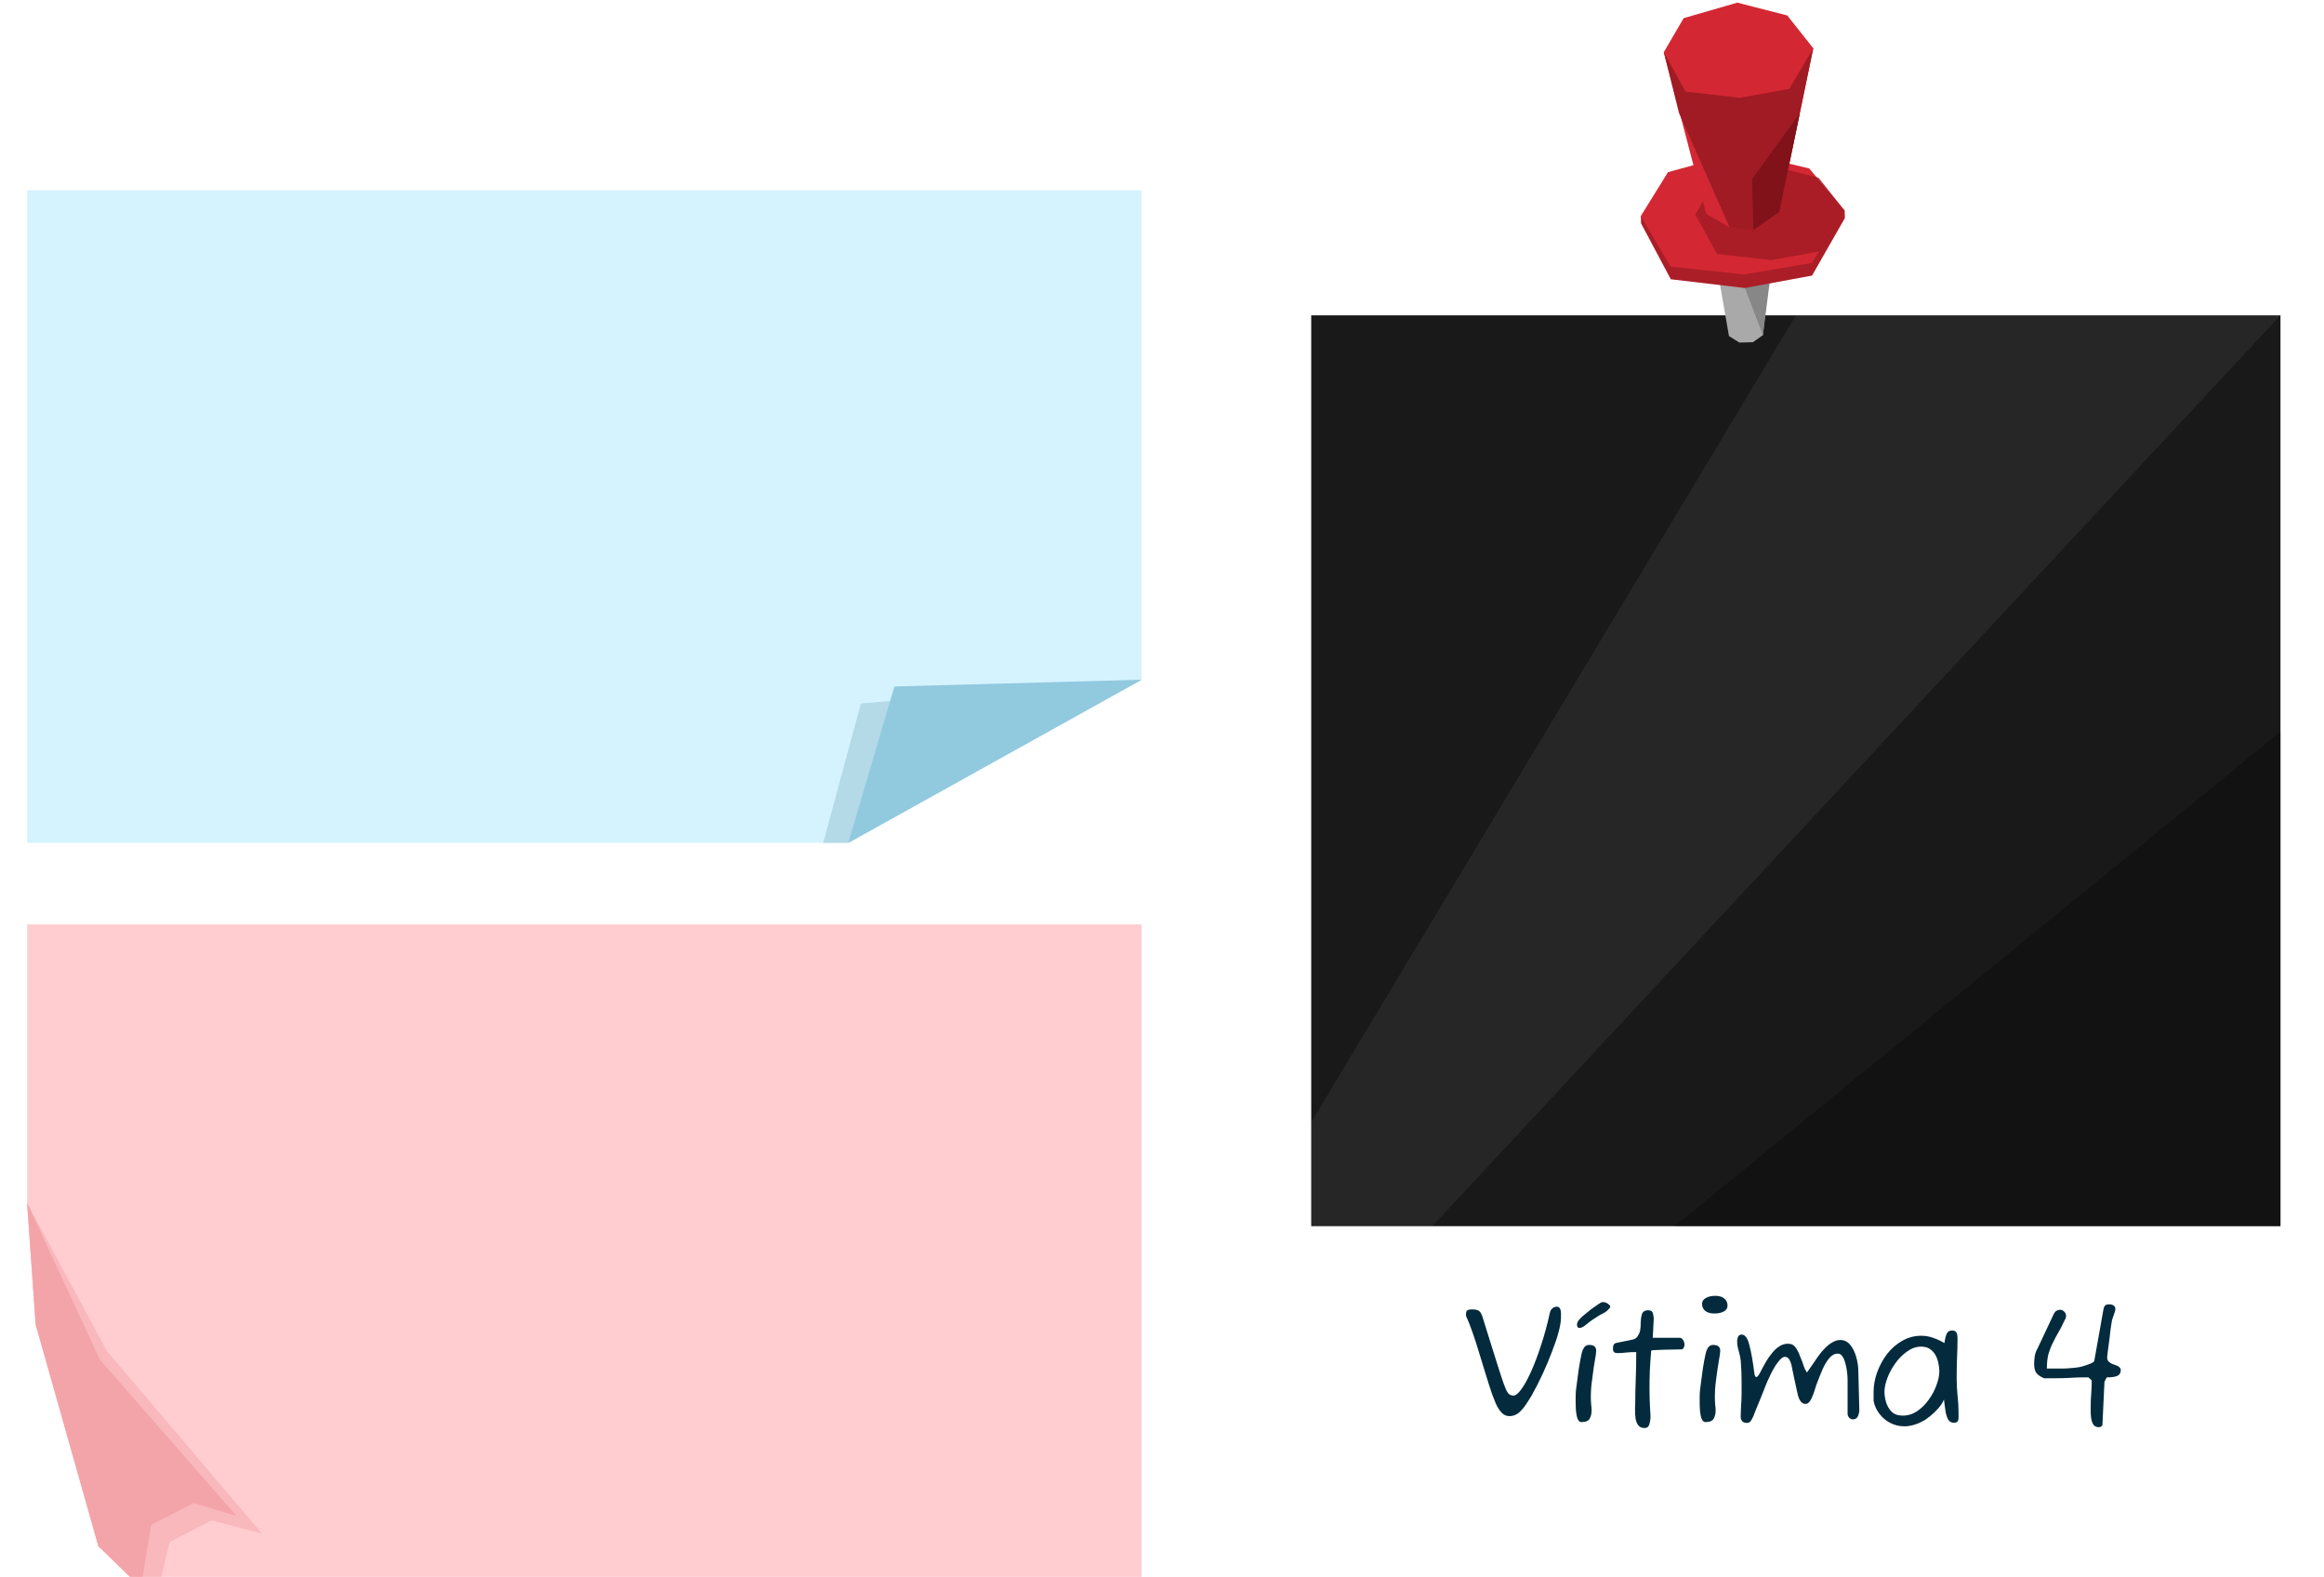 <svg width="342" height="232" viewBox="0 0 342 232" fill="none" xmlns="http://www.w3.org/2000/svg">
<g filter="url(#filter0_d_399_25323)">
<rect x="179.667" y="32" width="156" height="184" fill="white"/>
<path d="M215.818 199.95C215.368 199.95 214.977 199.767 214.643 199.4C214.31 199.017 214.035 198.575 213.818 198.075C213.602 197.558 213.427 197.117 213.293 196.75C212.993 195.867 212.685 194.908 212.368 193.875C212.052 192.825 211.727 191.767 211.393 190.7C211.077 189.633 210.752 188.625 210.418 187.675C210.085 186.708 209.76 185.883 209.443 185.2V184.925C209.443 184.658 209.502 184.483 209.618 184.4C209.735 184.3 209.985 184.25 210.368 184.25C210.802 184.25 211.118 184.317 211.318 184.45C211.535 184.583 211.718 184.883 211.868 185.35L213.468 190.475C213.935 191.975 214.31 193.158 214.593 194.025C214.877 194.892 215.11 195.533 215.293 195.95C215.477 196.367 215.652 196.633 215.818 196.75C216.002 196.867 216.21 196.925 216.443 196.925C216.743 196.925 217.118 196.625 217.568 196.025C218.018 195.408 218.493 194.55 218.993 193.45C219.493 192.35 219.985 191.058 220.468 189.575C220.968 188.075 221.41 186.45 221.793 184.7C221.843 184.467 221.96 184.267 222.143 184.1C222.343 183.933 222.552 183.85 222.768 183.85C223.018 183.85 223.185 183.942 223.268 184.125C223.368 184.308 223.418 184.525 223.418 184.775C223.418 185.025 223.418 185.25 223.418 185.45C223.418 185.983 223.302 186.692 223.068 187.575C222.835 188.442 222.51 189.408 222.093 190.475C221.693 191.542 221.235 192.633 220.718 193.75C220.202 194.867 219.66 195.925 219.093 196.925C218.86 197.325 218.585 197.758 218.268 198.225C217.968 198.692 217.618 199.1 217.218 199.45C216.818 199.783 216.352 199.95 215.818 199.95ZM226.426 200.825C226.193 200.825 226.01 200.675 225.876 200.375C225.76 200.075 225.676 199.692 225.626 199.225C225.593 198.758 225.576 198.275 225.576 197.775C225.576 197.542 225.576 197.308 225.576 197.075C225.593 196.825 225.601 196.592 225.601 196.375C225.601 196.308 225.626 196.092 225.676 195.725C225.726 195.342 225.785 194.9 225.851 194.4C225.918 193.9 225.985 193.408 226.051 192.925C226.135 192.425 226.201 192.033 226.251 191.75C226.301 191.533 226.36 191.25 226.426 190.9C226.493 190.533 226.61 190.208 226.776 189.925C226.96 189.625 227.218 189.475 227.551 189.475C227.935 189.475 228.201 189.55 228.351 189.7C228.518 189.833 228.601 190.05 228.601 190.35C228.601 190.433 228.593 190.517 228.576 190.6C228.576 190.683 228.568 190.775 228.551 190.875C228.468 191.408 228.36 192.075 228.226 192.875C228.11 193.658 228.001 194.483 227.901 195.35C227.818 196.2 227.793 197.008 227.826 197.775C227.843 197.958 227.86 198.175 227.876 198.425C227.91 198.658 227.926 198.892 227.926 199.125C227.926 199.558 227.835 199.95 227.651 200.3C227.468 200.65 227.06 200.825 226.426 200.825ZM226.126 186.975C225.893 186.975 225.776 186.808 225.776 186.475C225.776 186.275 225.86 186.067 226.026 185.85C226.193 185.633 226.385 185.433 226.601 185.25C226.835 185.05 227.026 184.892 227.176 184.775C227.293 184.675 227.41 184.583 227.526 184.5C227.643 184.4 227.743 184.317 227.826 184.25C227.91 184.183 228.06 184.075 228.276 183.925C228.493 183.775 228.71 183.625 228.926 183.475C229.143 183.325 229.276 183.242 229.326 183.225C229.41 183.192 229.468 183.175 229.501 183.175C229.551 183.175 229.61 183.175 229.676 183.175C229.893 183.175 230.11 183.258 230.326 183.425C230.56 183.575 230.676 183.717 230.676 183.85C230.676 183.917 230.626 184 230.526 184.1L230.376 184.275C230.343 184.325 230.293 184.375 230.226 184.425C230.176 184.458 230.135 184.492 230.101 184.525C230.035 184.592 229.86 184.7 229.576 184.85C229.293 184.983 229.018 185.142 228.751 185.325L227.976 185.825C227.693 186.025 227.526 186.15 227.476 186.2C227.36 186.3 227.16 186.458 226.876 186.675C226.593 186.875 226.343 186.975 226.126 186.975ZM235.719 201.7C235.303 201.7 234.994 201.567 234.794 201.3C234.594 201.033 234.461 200.7 234.394 200.3C234.344 199.9 234.319 199.508 234.319 199.125C234.319 198.942 234.319 198.767 234.319 198.6C234.336 198.433 234.344 198.292 234.344 198.175C234.344 196.975 234.369 195.767 234.419 194.55C234.469 193.317 234.494 191.975 234.494 190.525C233.878 190.525 233.369 190.55 232.969 190.6C232.569 190.65 232.169 190.675 231.769 190.675C231.503 190.675 231.319 190.625 231.219 190.525C231.119 190.425 231.069 190.258 231.069 190.025C231.069 189.758 231.103 189.567 231.169 189.45C231.253 189.317 231.353 189.233 231.469 189.2L233.919 188.7C234.286 188.617 234.544 188.45 234.694 188.2C234.861 187.95 234.978 187.708 235.044 187.475C235.078 187.342 235.094 187.217 235.094 187.1C235.111 186.967 235.128 186.825 235.144 186.675C235.144 186.542 235.144 186.417 235.144 186.3C235.161 186.167 235.169 186.042 235.169 185.925C235.203 185.392 235.286 185 235.419 184.75C235.569 184.5 235.853 184.375 236.269 184.375C236.653 184.375 236.878 184.525 236.944 184.825C237.028 185.125 237.069 185.408 237.069 185.675C237.069 185.858 237.053 186.142 237.019 186.525C237.003 186.892 236.986 187.258 236.969 187.625C236.953 187.992 236.936 188.258 236.919 188.425H240.919C241.069 188.425 241.219 188.525 241.369 188.725C241.519 188.925 241.594 189.183 241.594 189.5C241.594 189.6 241.553 189.733 241.469 189.9C241.386 190.05 241.286 190.125 241.169 190.125C241.003 190.125 240.686 190.133 240.219 190.15C239.769 190.15 239.278 190.158 238.744 190.175C238.228 190.192 237.769 190.208 237.369 190.225C236.969 190.242 236.744 190.267 236.694 190.3C236.611 191.3 236.544 192.267 236.494 193.2C236.461 194.117 236.444 195.008 236.444 195.875C236.444 196.442 236.453 196.992 236.469 197.525C236.503 198.042 236.528 198.558 236.544 199.075C236.544 199.158 236.553 199.283 236.569 199.45C236.586 199.617 236.594 199.8 236.594 200C236.594 200.383 236.536 200.767 236.419 201.15C236.319 201.517 236.086 201.7 235.719 201.7ZM245.978 184.85C245.428 184.85 244.986 184.725 244.653 184.475C244.336 184.208 244.178 183.867 244.178 183.45C244.178 183.067 244.361 182.775 244.728 182.575C245.095 182.358 245.561 182.25 246.128 182.25C246.695 182.25 247.136 182.383 247.453 182.65C247.77 182.9 247.928 183.25 247.928 183.7C247.928 184.067 247.745 184.35 247.378 184.55C247.028 184.75 246.561 184.85 245.978 184.85ZM244.678 200.825C244.445 200.825 244.261 200.675 244.128 200.375C244.011 200.075 243.928 199.692 243.878 199.225C243.845 198.758 243.828 198.275 243.828 197.775C243.828 197.542 243.828 197.308 243.828 197.075C243.845 196.825 243.853 196.592 243.853 196.375C243.853 196.308 243.878 196.092 243.928 195.725C243.978 195.342 244.036 194.9 244.103 194.4C244.17 193.9 244.236 193.408 244.303 192.925C244.386 192.425 244.453 192.033 244.503 191.75C244.553 191.533 244.611 191.25 244.678 190.9C244.745 190.533 244.861 190.208 245.028 189.925C245.211 189.625 245.47 189.475 245.803 189.475C246.186 189.475 246.453 189.55 246.603 189.7C246.77 189.833 246.853 190.05 246.853 190.35C246.853 190.433 246.845 190.517 246.828 190.6C246.828 190.683 246.82 190.775 246.803 190.875C246.72 191.408 246.611 192.075 246.478 192.875C246.361 193.658 246.253 194.483 246.153 195.35C246.07 196.2 246.045 197.008 246.078 197.775C246.095 197.958 246.111 198.175 246.128 198.425C246.161 198.658 246.178 198.892 246.178 199.125C246.178 199.558 246.086 199.95 245.903 200.3C245.72 200.65 245.311 200.825 244.678 200.825ZM250.771 200.95C250.504 200.95 250.288 200.875 250.121 200.725C249.954 200.558 249.871 200.358 249.871 200.125C249.871 199.542 249.888 198.967 249.921 198.4C249.971 197.833 249.996 197.258 249.996 196.675V194.9C249.996 194.417 249.988 193.933 249.971 193.45C249.954 192.95 249.921 192.4 249.871 191.8C249.821 191.333 249.721 190.85 249.571 190.35C249.421 189.833 249.346 189.392 249.346 189.025C249.346 188.308 249.563 187.95 249.996 187.95C250.496 187.95 250.871 188.442 251.121 189.425C251.388 190.392 251.638 191.783 251.871 193.6C251.904 193.817 251.946 193.975 251.996 194.075C252.046 194.158 252.096 194.2 252.146 194.2C252.246 194.2 252.338 194.142 252.421 194.025C252.521 193.892 252.596 193.783 252.646 193.7C252.779 193.45 252.929 193.158 253.096 192.825C253.279 192.492 253.438 192.208 253.571 191.975C253.704 191.742 253.846 191.517 253.996 191.3C254.163 191.067 254.329 190.85 254.496 190.65C254.829 190.233 255.188 189.908 255.571 189.675C255.954 189.425 256.371 189.3 256.821 189.3C257.221 189.3 257.529 189.408 257.746 189.625C257.963 189.842 258.154 190.125 258.321 190.475C258.421 190.675 258.504 190.875 258.571 191.075C258.654 191.258 258.729 191.442 258.796 191.625C258.879 191.808 258.988 192.108 259.121 192.525C259.254 192.925 259.421 193.258 259.621 193.525L260.371 192.45C260.671 192.017 260.963 191.592 261.246 191.175C261.546 190.742 261.879 190.342 262.246 189.975C262.596 189.608 262.963 189.317 263.346 189.1C263.729 188.867 264.129 188.75 264.546 188.75C265.113 188.75 265.588 188.983 265.971 189.45C266.354 189.917 266.646 190.492 266.846 191.175C267.046 191.858 267.154 192.525 267.171 193.175L267.321 198.95C267.338 199.217 267.279 199.533 267.146 199.9C267.013 200.25 266.754 200.425 266.371 200.425C266.154 200.425 265.971 200.342 265.821 200.175C265.671 199.992 265.596 199.808 265.596 199.625V194.65C265.596 194.317 265.571 193.933 265.521 193.5C265.471 193.05 265.388 192.617 265.271 192.2C265.171 191.783 265.029 191.442 264.846 191.175C264.663 190.892 264.429 190.75 264.146 190.75C263.696 190.75 263.288 190.967 262.921 191.4C262.554 191.817 262.213 192.383 261.896 193.1C261.596 193.8 261.288 194.575 260.971 195.425C260.654 196.508 260.379 197.233 260.146 197.6C259.929 197.967 259.696 198.15 259.446 198.15C259.229 198.15 259.054 198.1 258.921 198C258.788 197.9 258.671 197.767 258.571 197.6C258.454 197.4 258.363 197.167 258.296 196.9C258.229 196.617 258.171 196.367 258.121 196.15L257.646 193.95C257.579 193.65 257.504 193.283 257.421 192.85C257.354 192.417 257.238 192.042 257.071 191.725C256.921 191.392 256.688 191.225 256.371 191.225C256.154 191.225 255.921 191.358 255.671 191.625C255.438 191.875 255.196 192.192 254.946 192.575C254.713 192.958 254.496 193.35 254.296 193.75C254.096 194.15 253.929 194.508 253.796 194.825C253.663 195.142 253.579 195.342 253.546 195.425C253.513 195.525 253.413 195.783 253.246 196.2C253.079 196.617 252.888 197.092 252.671 197.625C252.454 198.142 252.254 198.625 252.071 199.075C251.904 199.508 251.796 199.792 251.746 199.925C251.579 200.308 251.429 200.575 251.296 200.725C251.163 200.875 250.988 200.95 250.771 200.95ZM273.972 201.45C273.222 201.45 272.522 201.283 271.872 200.95C271.239 200.617 270.705 200.167 270.272 199.6C269.839 199.033 269.555 198.4 269.422 197.7V196.375C269.422 195.425 269.597 194.467 269.947 193.5C270.297 192.533 270.78 191.642 271.397 190.825C272.03 190.008 272.772 189.358 273.622 188.875C274.489 188.375 275.422 188.125 276.422 188.125C277.055 188.125 277.664 188.233 278.247 188.45C278.847 188.667 279.38 188.917 279.847 189.2C279.947 188.5 280.072 188.017 280.222 187.75C280.372 187.483 280.63 187.35 280.997 187.35C281.28 187.35 281.48 187.442 281.597 187.625C281.714 187.792 281.772 188.092 281.772 188.525C281.772 189.525 281.747 190.508 281.697 191.475C281.664 192.425 281.647 193.4 281.647 194.4C281.647 195.2 281.689 196.025 281.772 196.875C281.872 197.725 281.922 198.542 281.922 199.325C281.922 199.575 281.922 199.825 281.922 200.075C281.939 200.325 281.897 200.533 281.797 200.7C281.714 200.85 281.53 200.925 281.247 200.925C280.847 200.925 280.547 200.742 280.347 200.375C280.164 199.992 280.039 199.533 279.972 199C279.905 198.467 279.839 197.967 279.772 197.5C279.605 197.95 279.322 198.392 278.922 198.825C278.539 199.258 278.147 199.633 277.747 199.95C277.364 200.25 277.064 200.467 276.847 200.6C276.647 200.717 276.647 200.7 276.847 200.55C276.48 200.817 276.022 201.033 275.472 201.2C274.939 201.367 274.439 201.45 273.972 201.45ZM273.722 199.875C274.472 199.875 275.172 199.658 275.822 199.225C276.472 198.792 277.039 198.233 277.522 197.55C278.022 196.867 278.405 196.15 278.672 195.4C278.955 194.65 279.097 193.958 279.097 193.325C279.097 193.008 279.055 192.65 278.972 192.25C278.905 191.833 278.772 191.433 278.572 191.05C278.372 190.667 278.097 190.35 277.747 190.1C277.414 189.85 276.972 189.725 276.422 189.725C275.705 189.725 275.022 189.958 274.372 190.425C273.722 190.875 273.139 191.458 272.622 192.175C272.122 192.875 271.73 193.6 271.447 194.35C271.164 195.1 271.022 195.775 271.022 196.375C271.022 196.825 271.097 197.325 271.247 197.875C271.414 198.425 271.689 198.9 272.072 199.3C272.472 199.683 273.022 199.875 273.722 199.875ZM302.572 201.575C302.272 201.575 302.039 201.492 301.872 201.325C301.722 201.175 301.605 200.942 301.522 200.625C301.472 200.458 301.439 200.283 301.422 200.1C301.405 199.917 301.389 199.725 301.372 199.525V198.425C301.372 197.842 301.397 197.25 301.447 196.65C301.497 196.033 301.522 195.383 301.522 194.7L301.047 194.25H300.272C299.605 194.25 298.939 194.275 298.272 194.325C297.605 194.358 296.939 194.375 296.272 194.375H294.497C293.964 194.142 293.589 193.883 293.372 193.6C293.155 193.3 293.047 192.858 293.047 192.275C293.047 191.892 293.08 191.492 293.147 191.075C293.23 190.658 293.355 190.317 293.522 190.05L295.947 184.9C296.147 184.5 296.472 184.3 296.922 184.3C297.105 184.3 297.289 184.392 297.472 184.575C297.655 184.742 297.747 184.95 297.747 185.2C297.747 185.3 297.739 185.375 297.722 185.425C297.722 185.458 297.714 185.492 297.697 185.525C297.664 185.592 297.622 185.675 297.572 185.775C297.522 185.875 297.455 186.008 297.372 186.175C297.155 186.658 296.905 187.142 296.622 187.625C296.339 188.108 296.08 188.592 295.847 189.075C295.58 189.592 295.355 190.15 295.172 190.75C295.005 191.333 294.922 192.067 294.922 192.95H297.322C297.372 192.95 297.58 192.942 297.947 192.925C298.314 192.892 298.697 192.858 299.097 192.825C299.514 192.775 299.822 192.725 300.022 192.675H299.947C300.064 192.658 300.272 192.6 300.572 192.5C300.889 192.4 301.18 192.292 301.447 192.175C301.73 192.042 301.88 191.925 301.897 191.825L303.247 184.25C303.297 183.967 303.38 183.775 303.497 183.675C303.614 183.558 303.797 183.5 304.047 183.5C304.38 183.5 304.622 183.567 304.772 183.7C304.922 183.817 304.997 183.967 304.997 184.15C304.997 184.267 304.98 184.392 304.947 184.525C304.914 184.658 304.864 184.808 304.797 184.975C304.73 185.158 304.664 185.35 304.597 185.55C304.53 185.75 304.48 185.958 304.447 186.175C304.414 186.375 304.364 186.708 304.297 187.175C304.247 187.625 304.189 188.125 304.122 188.675C304.055 189.208 303.989 189.708 303.922 190.175C303.872 190.642 303.83 190.975 303.797 191.175V191.35C303.797 191.6 303.872 191.792 304.022 191.925C304.172 192.058 304.297 192.15 304.397 192.2C304.497 192.25 304.614 192.3 304.747 192.35C304.88 192.383 305.005 192.425 305.122 192.475C305.572 192.642 305.797 192.883 305.797 193.2C305.797 193.583 305.63 193.858 305.297 194.025C304.964 194.175 304.439 194.25 303.722 194.25L303.397 194.9L303.097 201.275C303.097 201.308 303.047 201.367 302.947 201.45C302.864 201.533 302.739 201.575 302.572 201.575Z" fill="#032B3D"/>
<rect x="186.667" y="38" width="142.63" height="134" fill="black"/>
<path opacity="0.1" d="M329.297 172V38L204.496 172H329.297Z" fill="white"/>
<path opacity="0.15" d="M329.297 38H257.982L186.667 156.686V172H204.496L329.297 38Z" fill="white"/>
<path opacity="0.3" d="M329.297 172V99.257L240.153 172H329.297Z" fill="black"/>
<path opacity="0.1" d="M186.667 38V156.686L257.982 38H186.667Z" fill="white"/>
</g>
<path d="M251.493 32.508L261.3 32.254L259.43 49.308L257.957 50.346L255.958 50.398L254.432 49.437L251.493 32.508Z" fill="#A9A9A9"/>
<path d="M261.353 34.281L253.774 34.478L259.431 49.308L261.353 34.281Z" fill="#878787"/>
<path d="M271.46 30.99L256.465 31.379L241.47 31.767L241.499 32.867L245.872 41.084L256.75 42.375L266.662 40.545L271.488 32.09L271.46 30.99Z" fill="#AB1E27"/>
<path d="M266.254 24.79L256.232 22.382L245.464 25.328L241.47 31.767L245.824 39.227L256.698 40.376L266.614 38.688L271.46 30.99L266.254 24.79Z" fill="#D32833"/>
<path opacity="0.8" d="M267.635 26.162L260.282 24.277L252.389 26.557L249.467 31.56L252.669 37.367L260.645 38.273L267.915 36.972L271.46 30.99L267.635 26.162Z" fill="#A11B24"/>
<path d="M244.847 7.672L266.84 7.102L261.841 31.183L254.517 33.43L251.086 31.462L244.847 7.672Z" fill="#D32833"/>
<path d="M266.84 7.102L244.847 7.672L247.079 16.617L254.517 33.43L258.029 33.839L261.841 31.183L266.84 7.102Z" fill="#A11B24"/>
<path d="M261.841 31.183L264.856 16.656L257.835 26.341L258.029 33.839L261.841 31.183Z" fill="#811219"/>
<path d="M263.014 2.273L255.662 0.389L247.769 2.669L244.847 7.672L248.049 13.479L256.025 14.384L263.295 13.084L266.84 7.102L263.014 2.273Z" fill="#D32833"/>
<g filter="url(#filter1_d_399_25323)">
<path d="M164 22H0V118H120.842L164 94V22Z" fill="#D4F3FF"/>
<path d="M122.692 97.5L117.143 118H120.842L164 94L122.692 97.5Z" fill="#B4D9E7"/>
<path d="M120.842 118L164 94L127.624 95L120.842 118Z" fill="#91C9DF"/>
</g>
<g filter="url(#filter2_d_399_25323)">
<path d="M0 130H164V226H15.414L10.481 221.5L1.233 188.5L0 171.5V130Z" fill="#FFCDD0"/>
<path opacity="0.5" d="M19.729 226H16.647L10.481 221.523L1.233 188.907L0 171L11.714 192.744L34.526 219.605L27.128 217.686L20.962 220.884L19.729 226Z" fill="#F3A4A9"/>
<path d="M16.986 226H15.099L10.481 221.5L1.258 188.907L0 171L10.695 194.023L30.827 217.047L24.536 215.128L18.245 218.326L16.986 226Z" fill="#F3A4A9"/>
</g>
<defs>
<filter id="filter0_d_399_25323" x="179.667" y="32" width="162.296" height="192.395" filterUnits="userSpaceOnUse" color-interpolation-filters="sRGB">
<feFlood flood-opacity="0" result="BackgroundImageFix"/>
<feColorMatrix in="SourceAlpha" type="matrix" values="0 0 0 0 0 0 0 0 0 0 0 0 0 0 0 0 0 0 127 0" result="hardAlpha"/>
<feOffset dx="6.296" dy="8.395"/>
<feComposite in2="hardAlpha" operator="out"/>
<feColorMatrix type="matrix" values="0 0 0 0 0.367 0 0 0 0 0.2 0 0 0 0 0.113 0 0 0 0.3 0"/>
<feBlend mode="normal" in2="BackgroundImageFix" result="effect1_dropShadow_399_25323"/>
<feBlend mode="normal" in="SourceGraphic" in2="effect1_dropShadow_399_25323" result="shape"/>
</filter>
<filter id="filter1_d_399_25323" x="0" y="22" width="168" height="102" filterUnits="userSpaceOnUse" color-interpolation-filters="sRGB">
<feFlood flood-opacity="0" result="BackgroundImageFix"/>
<feColorMatrix in="SourceAlpha" type="matrix" values="0 0 0 0 0 0 0 0 0 0 0 0 0 0 0 0 0 0 127 0" result="hardAlpha"/>
<feOffset dx="4" dy="6"/>
<feComposite in2="hardAlpha" operator="out"/>
<feColorMatrix type="matrix" values="0 0 0 0 0.367 0 0 0 0 0.2 0 0 0 0 0.113 0 0 0 0.3 0"/>
<feBlend mode="normal" in2="BackgroundImageFix" result="effect1_dropShadow_399_25323"/>
<feBlend mode="normal" in="SourceGraphic" in2="effect1_dropShadow_399_25323" result="shape"/>
</filter>
<filter id="filter2_d_399_25323" x="0" y="130" width="168" height="102" filterUnits="userSpaceOnUse" color-interpolation-filters="sRGB">
<feFlood flood-opacity="0" result="BackgroundImageFix"/>
<feColorMatrix in="SourceAlpha" type="matrix" values="0 0 0 0 0 0 0 0 0 0 0 0 0 0 0 0 0 0 127 0" result="hardAlpha"/>
<feOffset dx="4" dy="6"/>
<feComposite in2="hardAlpha" operator="out"/>
<feColorMatrix type="matrix" values="0 0 0 0 0.367 0 0 0 0 0.2 0 0 0 0 0.113 0 0 0 0.3 0"/>
<feBlend mode="normal" in2="BackgroundImageFix" result="effect1_dropShadow_399_25323"/>
<feBlend mode="normal" in="SourceGraphic" in2="effect1_dropShadow_399_25323" result="shape"/>
</filter>
</defs>
</svg>
